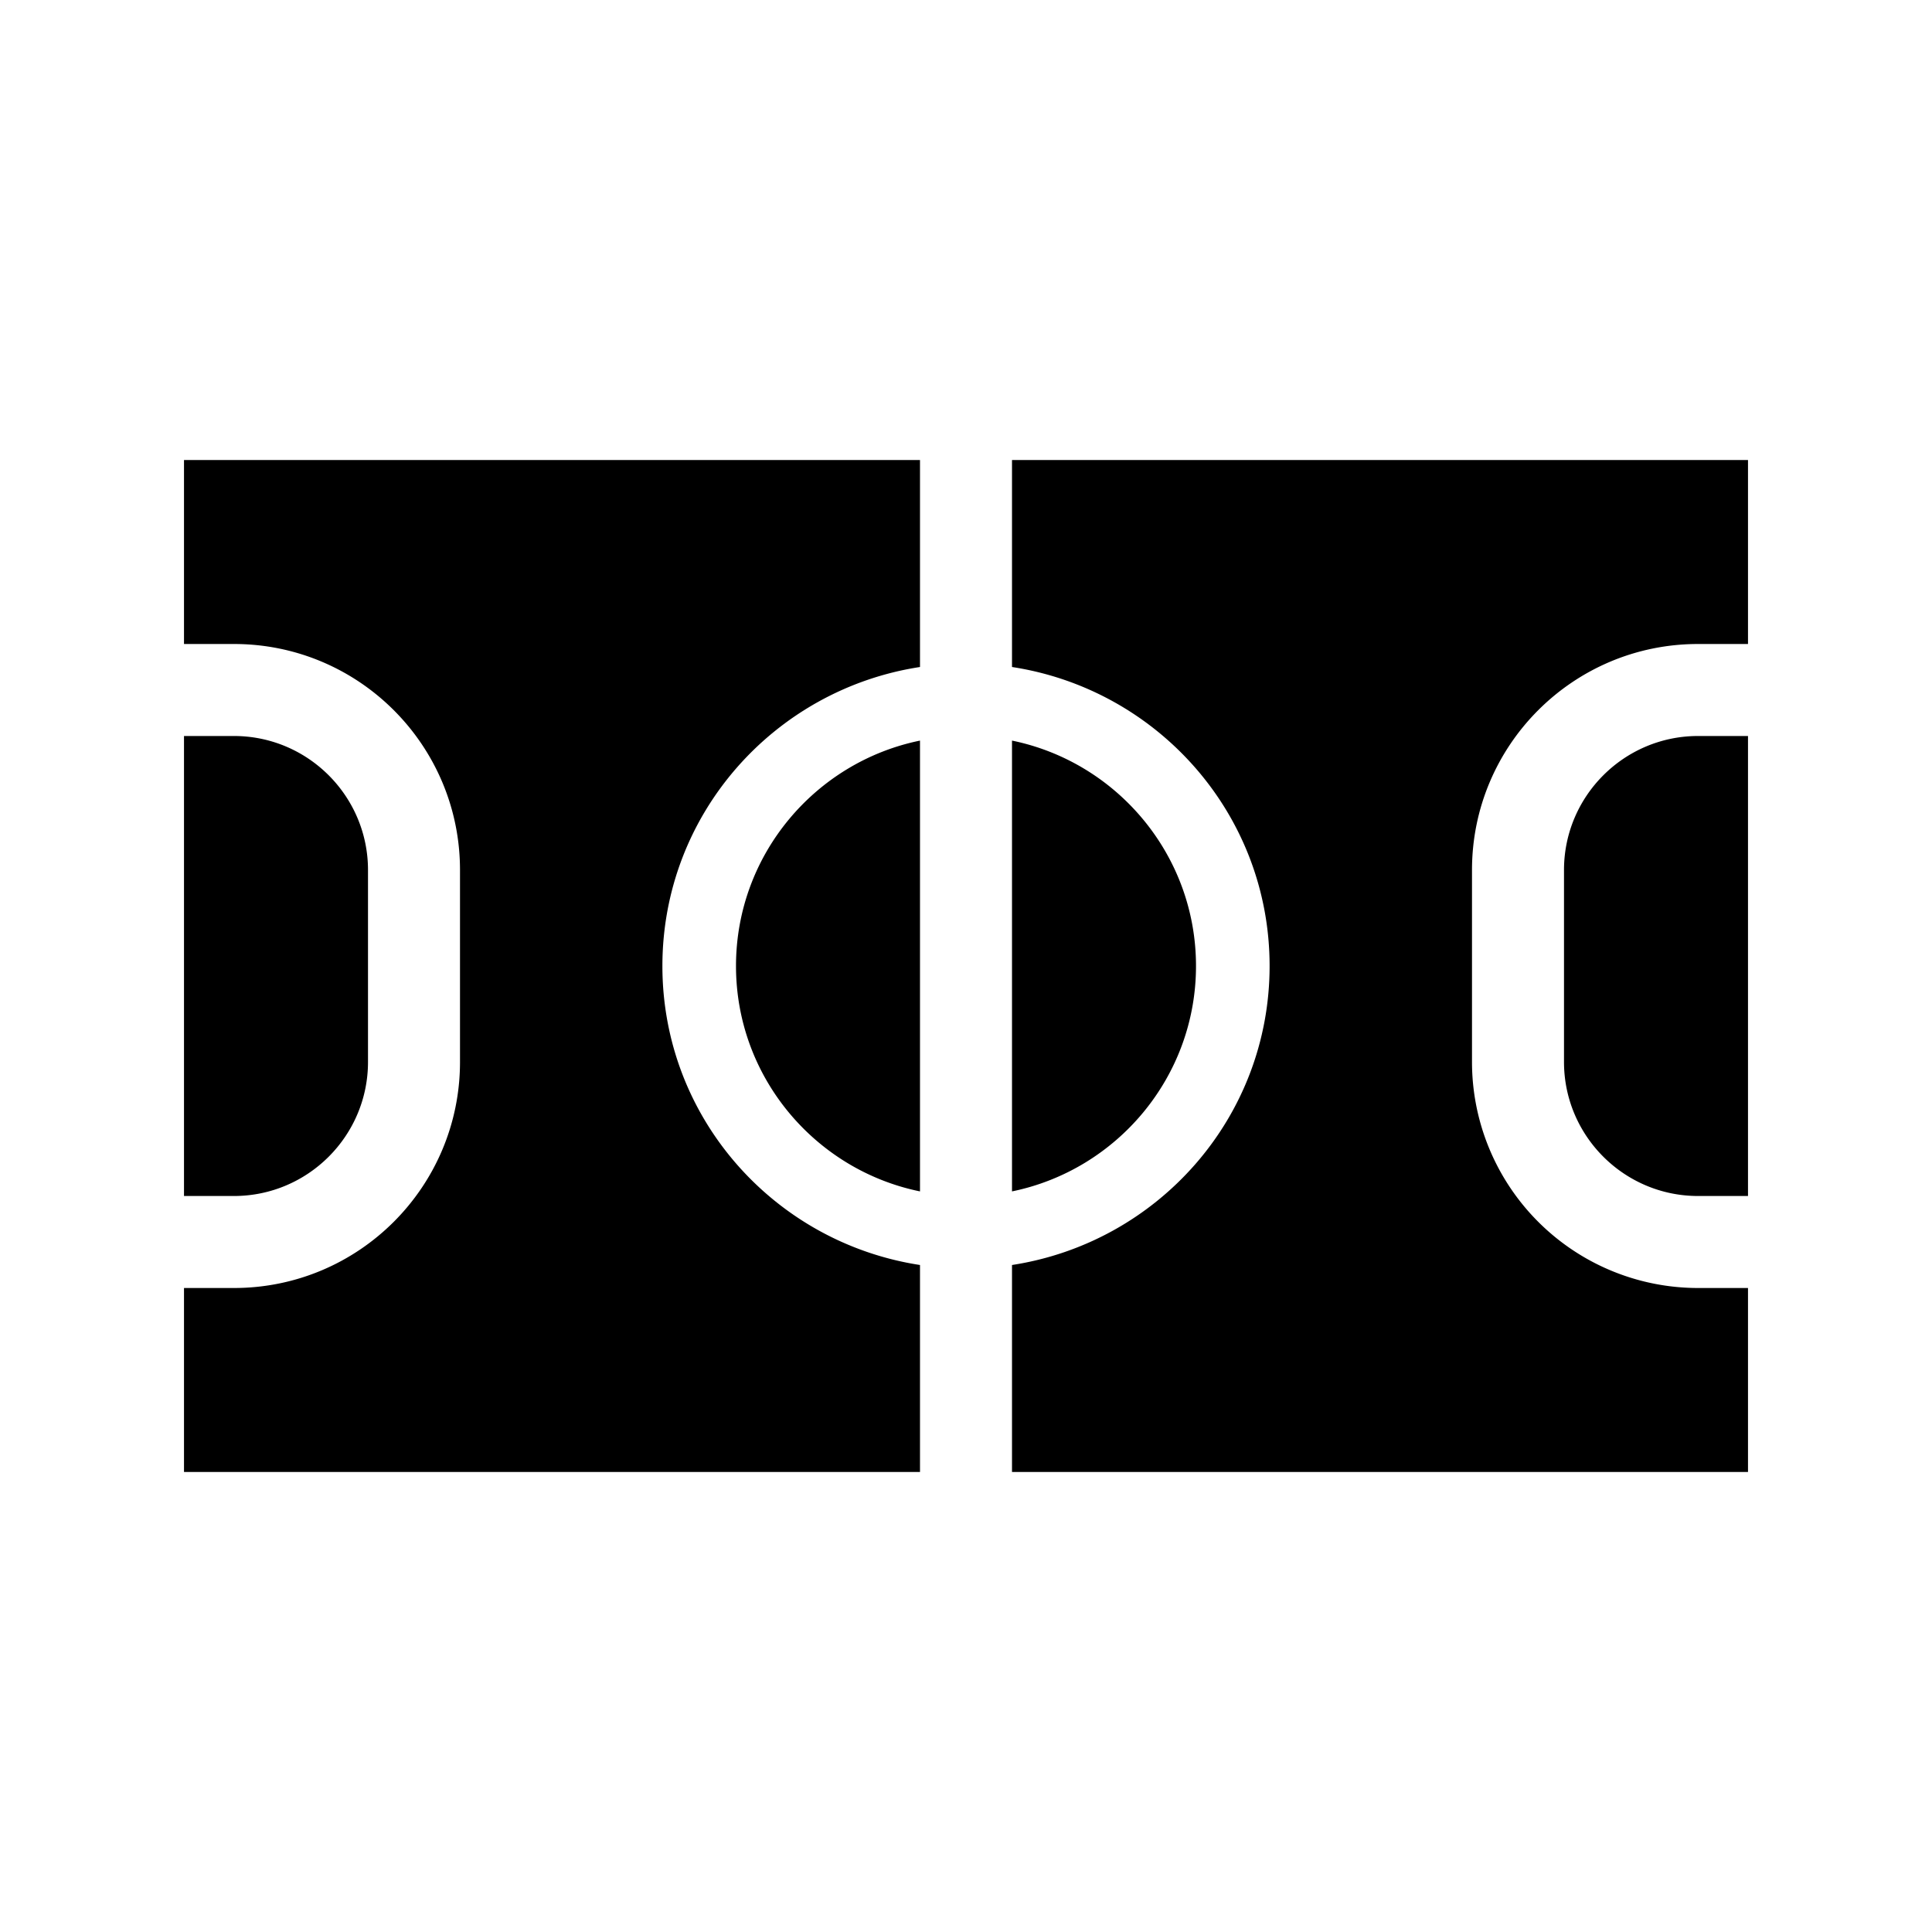 <svg xmlns="http://www.w3.org/2000/svg" viewBox="0 0 21 21"><path d="M10 13.75V16H2v-2h.543C3.9 14 5 12.9 5 11.543V9.457C5 8.1 3.9 7 2.543 7H2V5h8v2.25c-1.583.243-2.8 1.599-2.8 3.25s1.217 3.007 2.8 3.25zm3-3.25c0-1.207-.86-2.217-2-2.45v4.9c1.14-.233 2-1.243 2-2.45zm4-1.043v2.086c0 .804.654 1.457 1.457 1.457H19V8h-.543C17.654 8 17 8.653 17 9.457zM11 5v2.25c1.583.243 2.8 1.599 2.8 3.25s-1.217 3.007-2.8 3.25V16h8v-2h-.543A2.457 2.457 0 0 1 16 11.543V9.457C16 8.1 17.1 7 18.457 7H19V5h-8zm-3 5.5c0 1.207.86 2.217 2 2.45v-4.9c-1.14.233-2 1.243-2 2.45zM2 13h.543C3.346 13 4 12.347 4 11.543V9.457C4 8.653 3.346 8 2.543 8H2v5z"/></svg>
